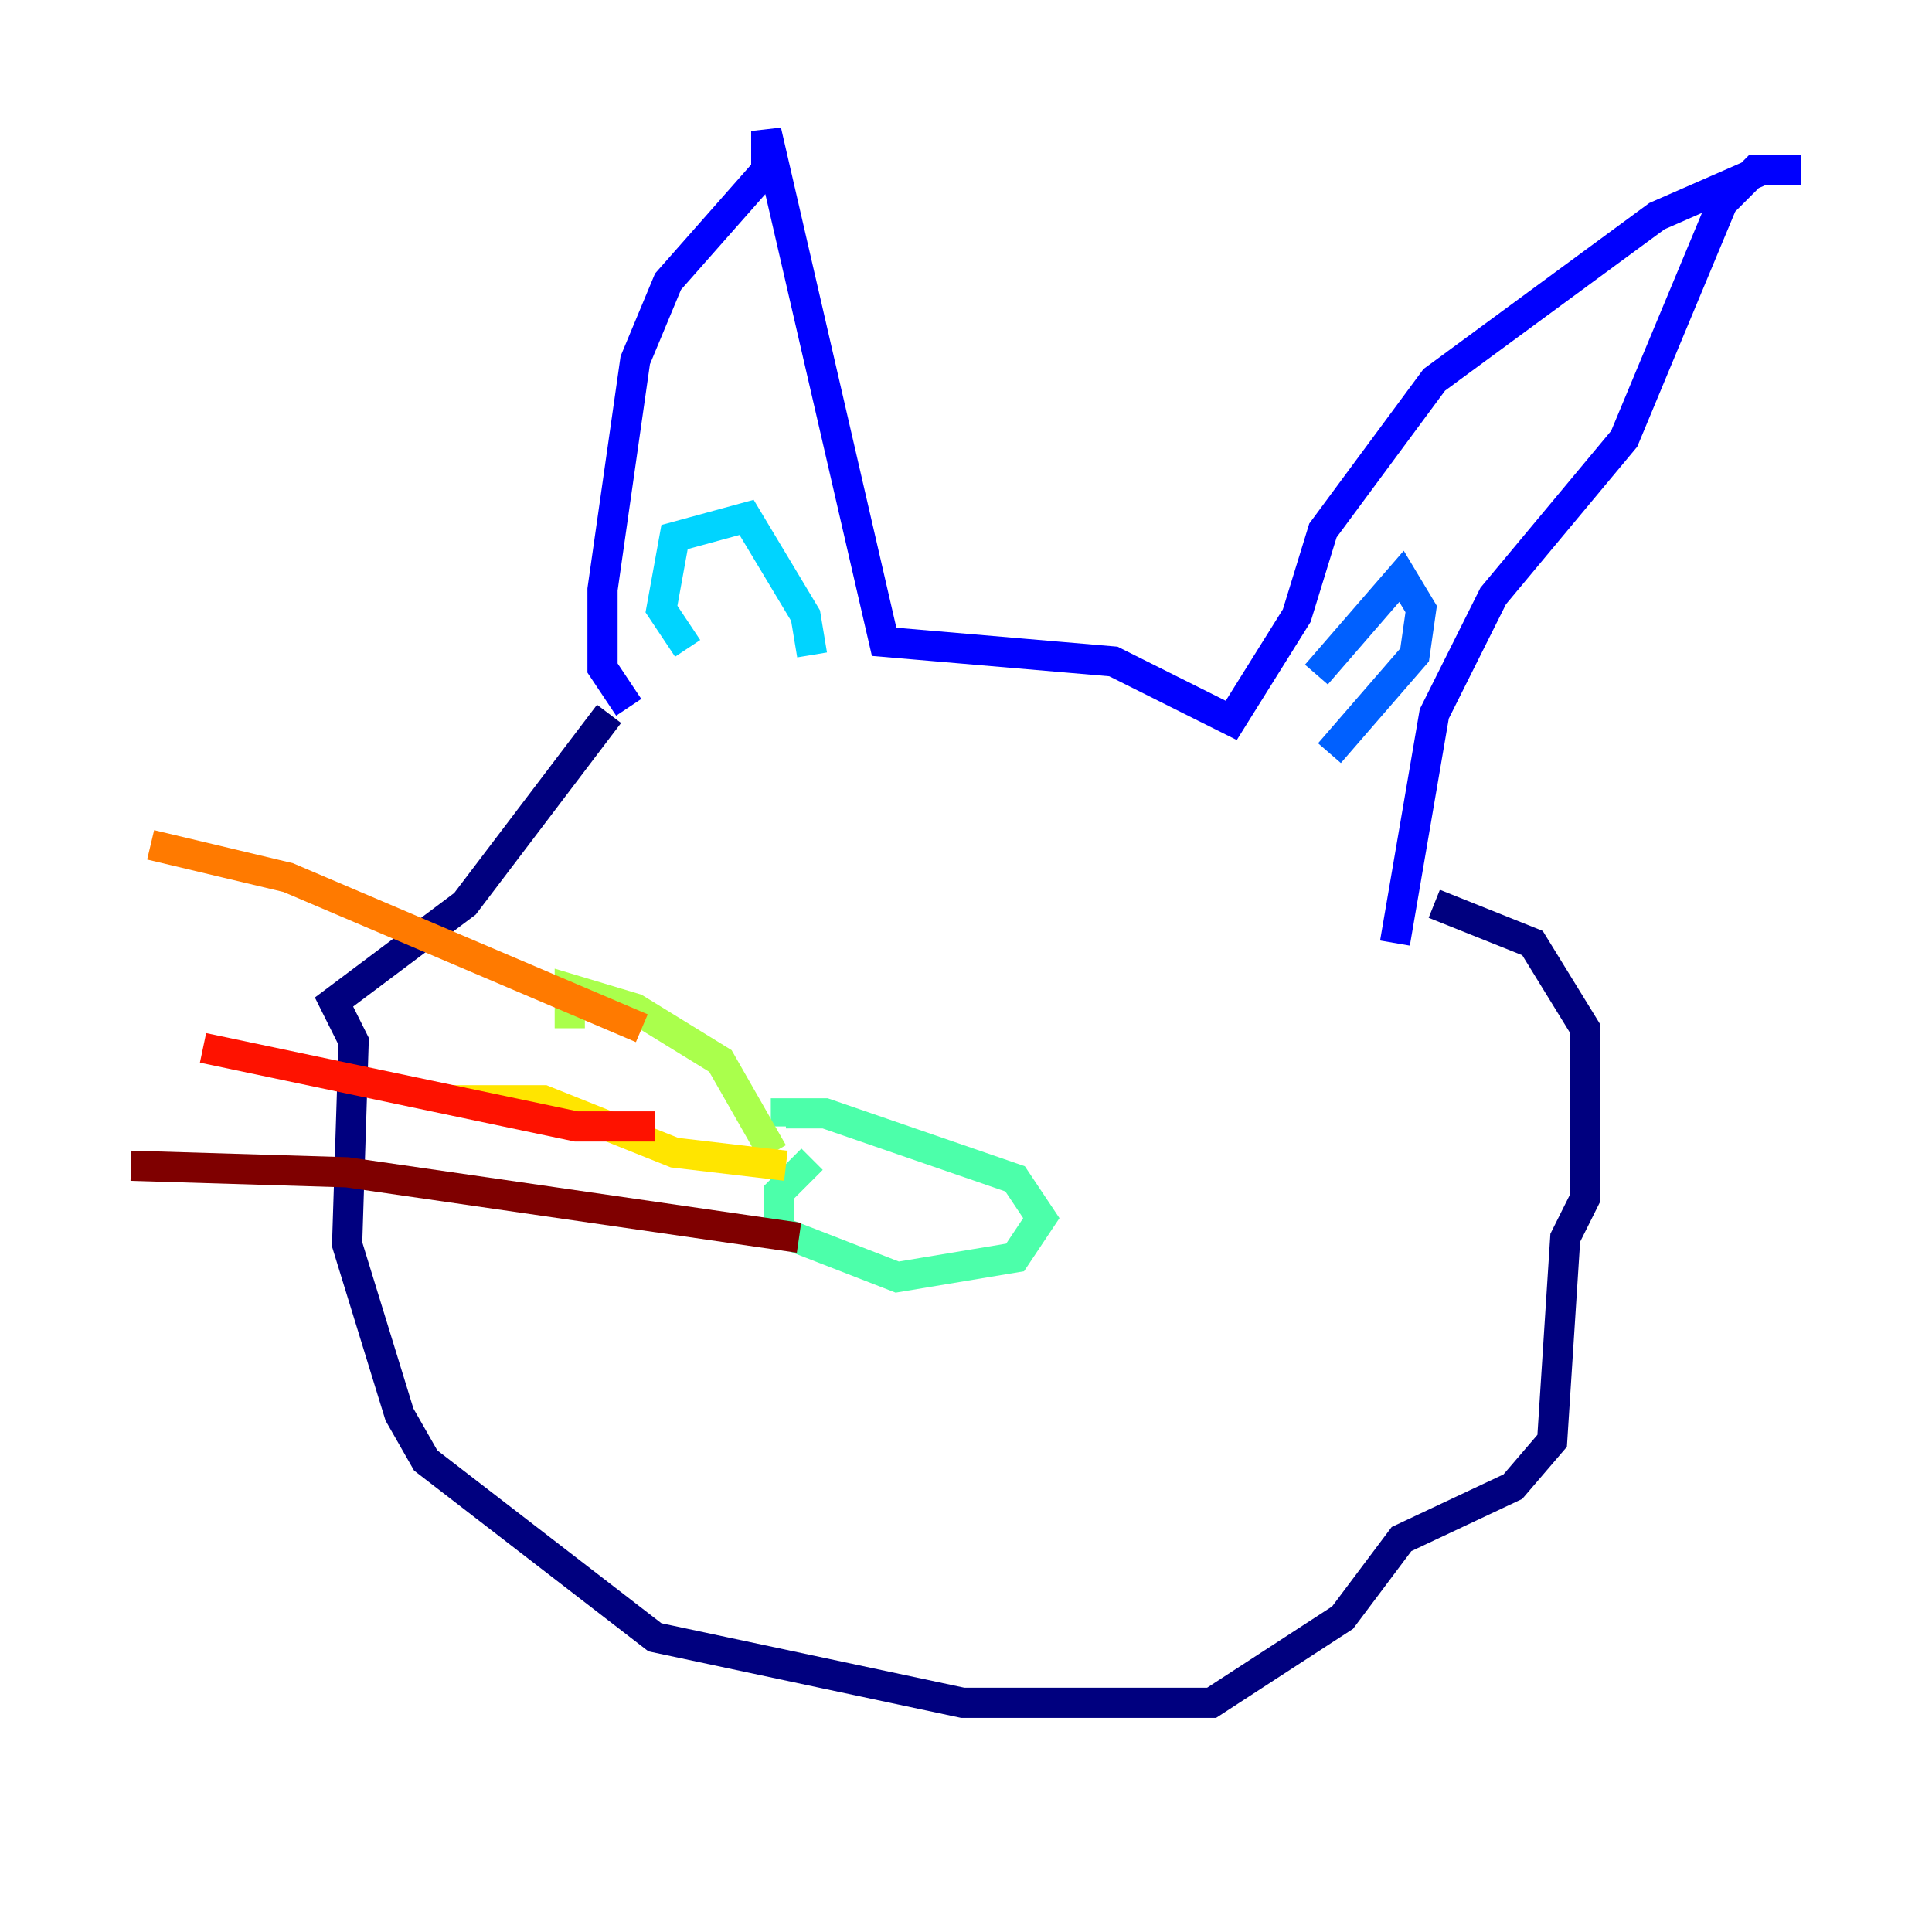 <?xml version="1.0" encoding="utf-8" ?>
<svg baseProfile="tiny" height="128" version="1.2" viewBox="0,0,128,128" width="128" xmlns="http://www.w3.org/2000/svg" xmlns:ev="http://www.w3.org/2001/xml-events" xmlns:xlink="http://www.w3.org/1999/xlink"><defs /><polyline fill="none" points="40.352,47.295 30.807,59.878 22.129,66.386 23.43,68.99 22.997,82.441 26.468,93.722 28.203,96.759 43.39,108.475 63.783,112.814 80.271,112.814 88.949,107.173 92.854,101.966 100.231,98.495 102.834,95.458 103.702,82.007 105.003,79.403 105.003,68.122 101.532,62.481 95.024,59.878" stroke="#00007f" stroke-width="2" /><polyline fill="none" points="41.654,46.861 39.919,44.258 39.919,39.051 42.088,23.864 44.258,18.658 50.766,11.281 50.766,8.678 58.576,42.522 73.763,43.824 81.573,47.729 85.912,40.786 87.647,35.146 95.024,25.166 109.776,14.319 116.719,11.281 119.322,11.281 116.285,11.281 114.115,13.451 107.607,29.071 98.929,39.485 95.024,47.295 92.42,62.481" stroke="#0000fe" stroke-width="2" /><polyline fill="none" points="87.214,44.691 92.854,38.183 94.156,40.352 93.722,43.39 88.081,49.898" stroke="#0060ff" stroke-width="2" /><polyline fill="none" points="45.559,42.956 43.824,40.352 44.691,35.58 49.464,34.278 53.37,40.786 53.803,43.39" stroke="#00d4ff" stroke-width="2" /><polyline fill="none" points="53.803,76.8 51.634,78.969 51.634,81.573 59.444,84.61 67.254,83.308 68.99,80.705 67.254,78.102 54.671,73.763 52.068,73.763 52.068,74.63" stroke="#4cffaa" stroke-width="2" /><polyline fill="none" points="51.2,76.366 47.729,70.291 42.088,66.82 37.749,65.519 37.749,68.122" stroke="#aaff4c" stroke-width="2" /><polyline fill="none" points="52.068,77.234 44.691,76.366 36.014,72.895 29.939,72.895" stroke="#ffe500" stroke-width="2" /><polyline fill="none" points="42.522,68.122 19.091,58.142 9.98,55.973" stroke="#ff7a00" stroke-width="2" /><polyline fill="none" points="43.39,74.63 38.183,74.63 13.451,69.424" stroke="#fe1200" stroke-width="2" /><polyline fill="none" points="52.936,82.007 22.997,77.668 8.678,77.234" stroke="#7f0000" stroke-width="2" /></svg>
